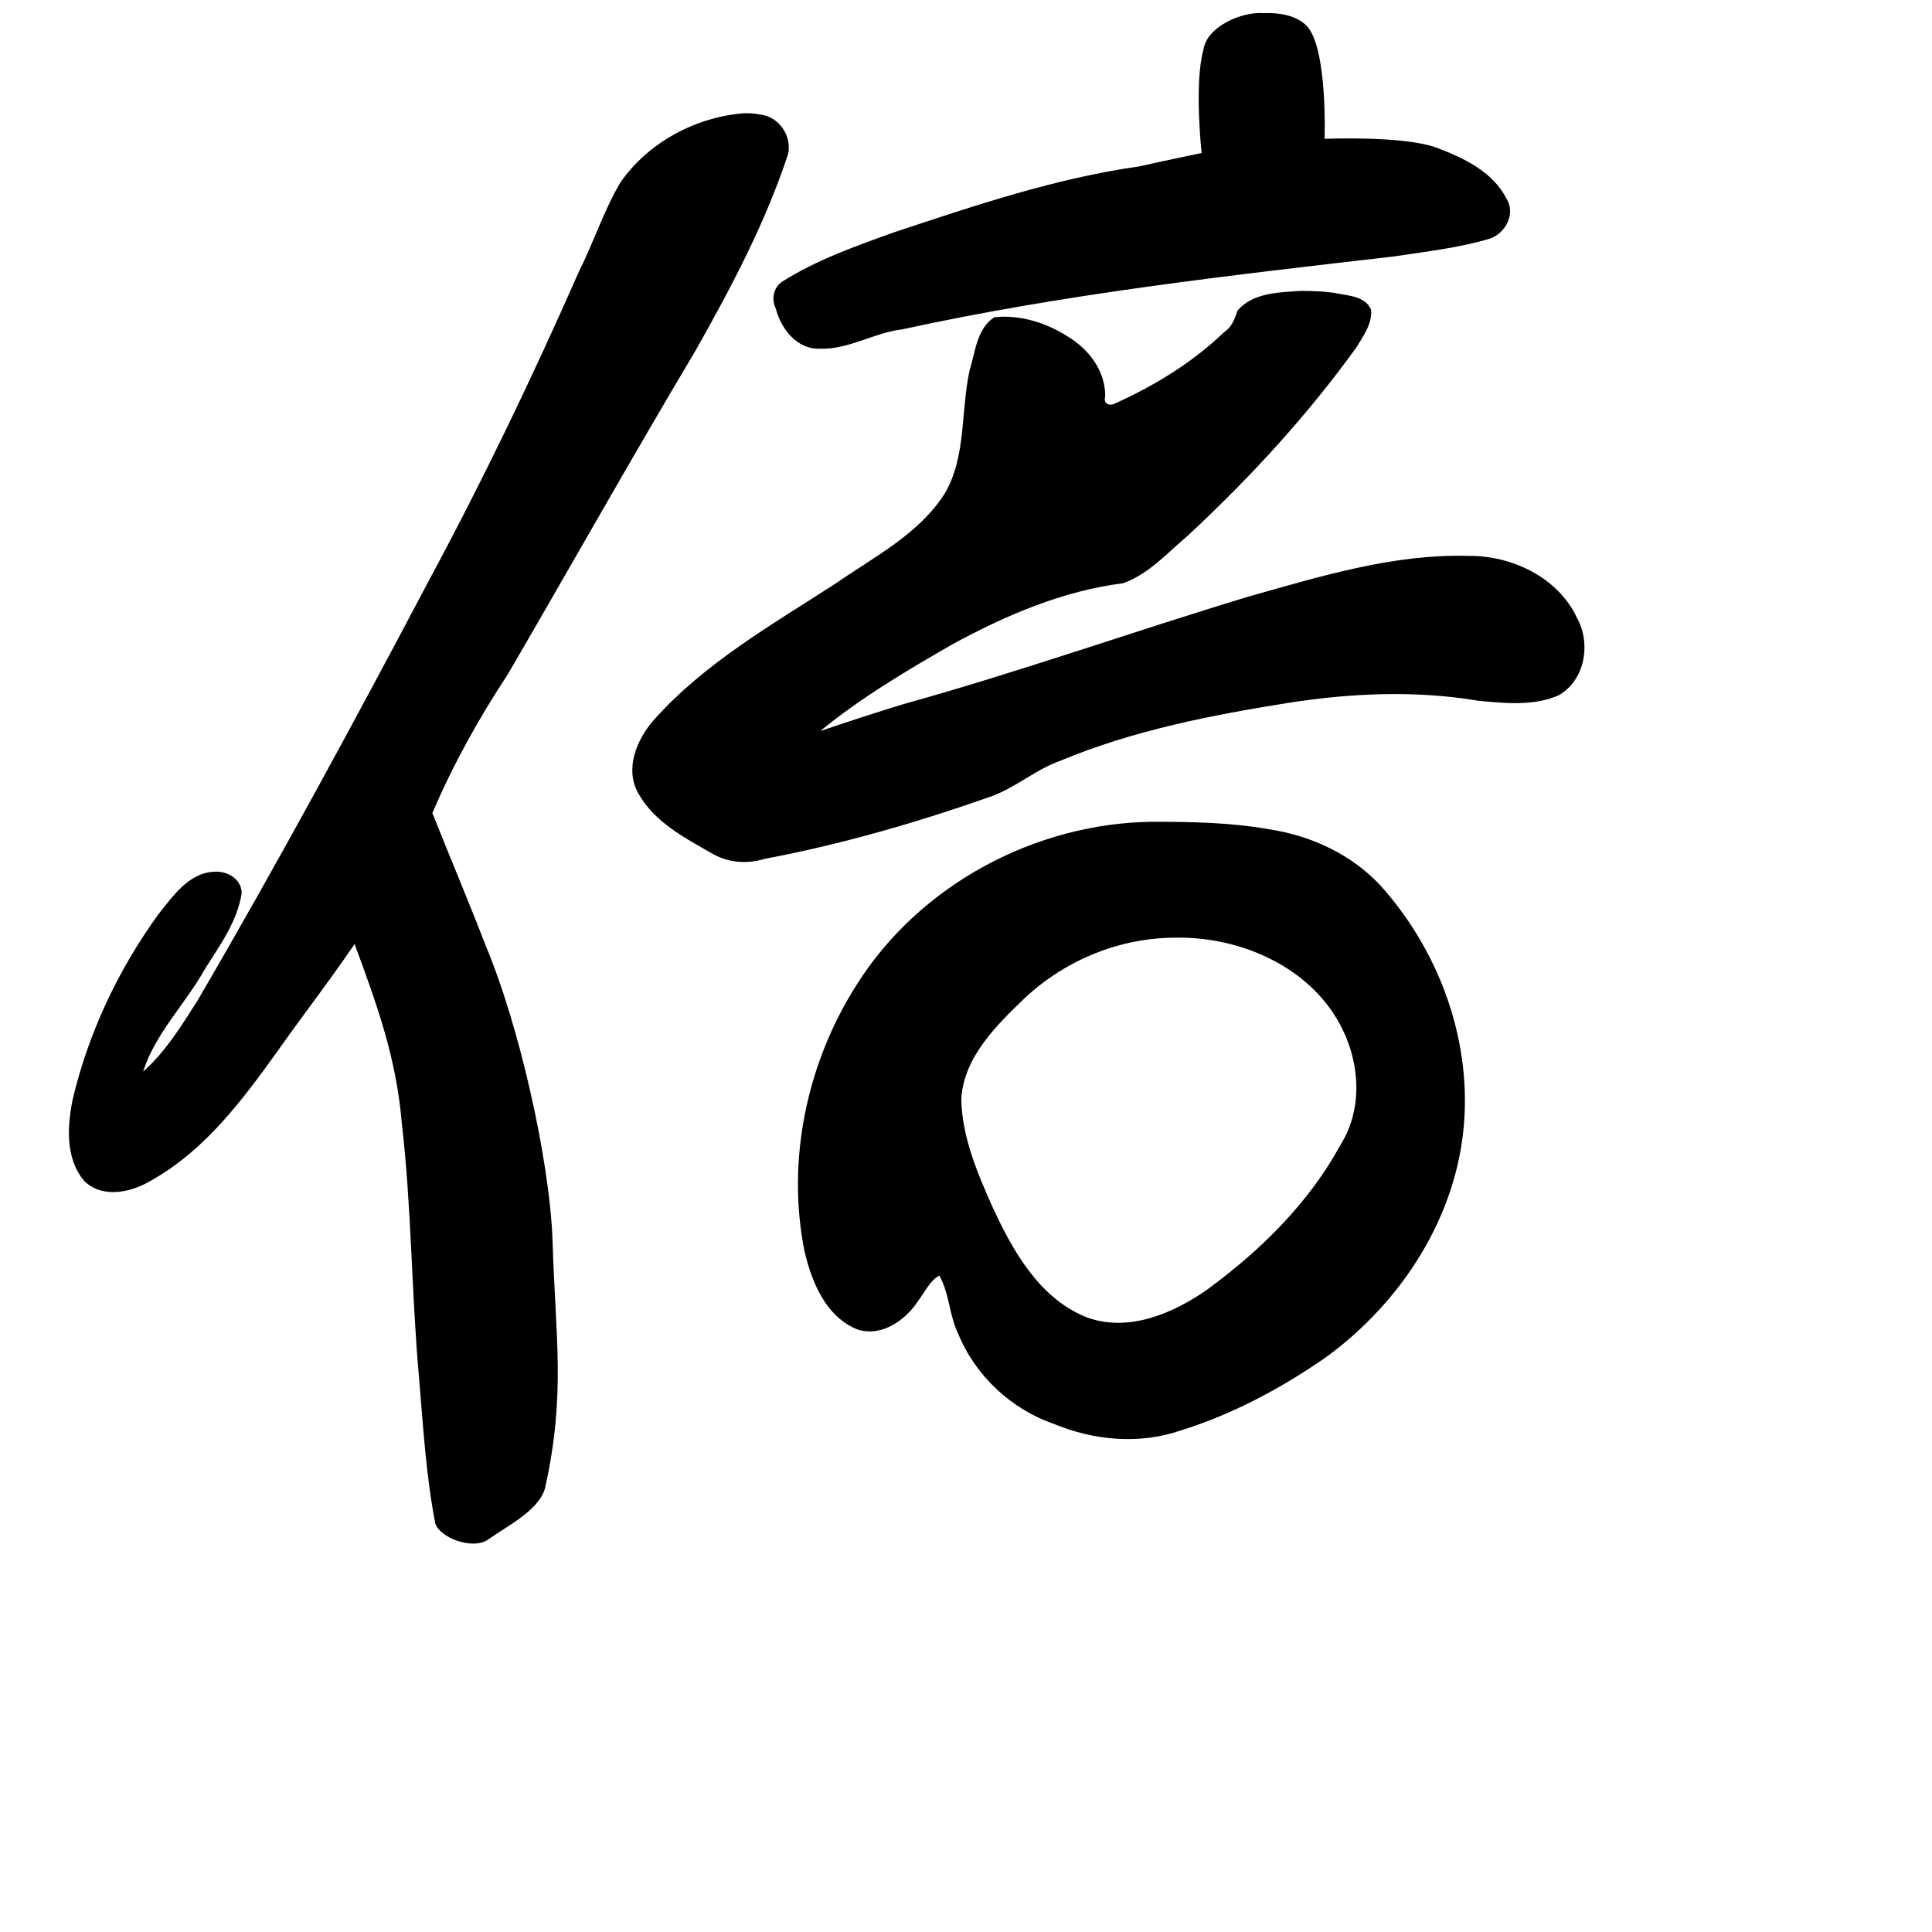 <?xml version="1.0" encoding="UTF-8" standalone="no"?>
<!-- Created with Inkscape (http://www.inkscape.org/) -->

<svg
   xmlns:dc="http://purl.org/dc/elements/1.1/"
   xmlns:cc="http://creativecommons.org/ns#"
   xmlns:rdf="http://www.w3.org/1999/02/22-rdf-syntax-ns#"
   xmlns:svg="http://www.w3.org/2000/svg"
   xmlns="http://www.w3.org/2000/svg"
   xmlns:sodipodi="http://sodipodi.sourceforge.net/DTD/sodipodi-0.dtd"
   xmlns:inkscape="http://www.inkscape.org/namespaces/inkscape"
   width="1000"
   height="1000"
   viewBox="0 0 1000 1000"
   version="1.1"
   id="svg756"
   inkscape:version="0.92.3 (2405546, 2018-03-11)"
   sodipodi:docname="u500d.svg">
  <defs
     id="defs750" />
  <sodipodi:namedview
     id="base"
     pagecolor="#ffffff"
     bordercolor="#666666"
     borderopacity="1.0"
     inkscape:pageopacity="0.0"
     inkscape:pageshadow="2"
     inkscape:zoom="0.98994949"
     inkscape:cx="516.85303"
     inkscape:cy="719.1638"
     inkscape:document-units="px"
     inkscape:current-layer="layer1"
     showgrid="true"
     units="px"
     inkscape:window-width="1118"
     inkscape:window-height="864"
     inkscape:window-x="337"
     inkscape:window-y="108"
     inkscape:window-maximized="0"
     showguides="true"
     inkscape:guide-bbox="true">
    <inkscape:grid
       type="xygrid"
       id="grid758" />
    <sodipodi:guide
       position="240,200"
       orientation="0,1"
       id="guide8"
       inkscape:locked="false" />
  </sodipodi:namedview>
  <g
     inkscape:label="Layer 1"
     inkscape:groupmode="layer"
     id="layer1"
     transform="translate(0,-32.417)"
     style="display:inline">
    <path
       style="fill:#000000;stroke-width:12.822"
       d="m 653.984,39.201 c -11.547,-0.815 -29.361,7.063 -31.088,18.922 -4.902,17.465 -0.938,53.494 -0.938,53.494 0,0 -21.529,4.456 -32.112,6.894 -43.496,6.173 -85.363,20.289 -126.907,34.091 -19.853,7.135 -40.094,14.231 -58.003,25.548 -4.583,3.012 -5.777,9.029 -3.43,13.857 2.677,10.586 11.043,21.411 22.945,20.898 14.878,0.469 27.95,-8.305 42.525,-10.008 83.763,-18.302 169.054,-27.874 254.16,-37.699 16.876,-2.571 34.082,-4.431 50.437,-9.405 8.002,-3.061 13.052,-13.071 8.064,-20.793 -7.167,-13.841 -22.358,-21.012 -36.294,-26.215 -17.256,-6.244 -57.753,-4.496 -57.753,-4.496 0,0 1.713,-47.384 -9.412,-58.672 -5.866,-5.576 -14.46,-6.657 -22.197,-6.418 z M 385.141,91.021 c -25.153,1.957 -49.852,15.191 -64.193,36.112 -8.532,14.554 -13.711,30.767 -21.281,45.816 -23.864,54.257 -49.515,107.632 -77.609,159.851 -38.634,73.127 -78.017,145.91 -119.723,217.352 -8.328,13.061 -16.54,26.582 -28.267,36.935 6.409,-20.043 22.014,-35.116 32.076,-53.244 7.677,-12.163 16.711,-24.517 18.947,-39.045 0.043,-7.381 -7.527,-11.749 -14.238,-11.152 -13.13,0.504 -21.423,12.739 -28.85,21.971 -20.762,28.649 -36.249,61.385 -44.383,95.846 -2.859,13.963 -3.808,30.756 6.034,42.283 9.613,9.3 24.69,5.787 34.934,-0.5 27.735,-15.605 47.263,-41.873 65.427,-67.27 14.187,-20.081 25.696,-34.627 39.527,-54.953 11.637,31.617 21.649,59.002 24.46,93.029 5.096,43.887 4.948,88.072 8.944,132.042 2.109,24.948 3.565,50.111 8.332,74.704 2.234,7.546 18.977,13.818 26.979,8.74 10.414,-7.401 26.547,-15.267 29.826,-26.721 C 293.021,754.008 287.429,724.105 286,674.417 284.381,631.657 268.286,562.035 251.595,522.376 242.682,499.194 232.966,476.332 223.801,453.25 c 10.689,-25.065 23.965,-48.948 39.06,-71.836 32.568,-55.946 64.111,-112.095 97.24,-167.689 18.407,-32.614 36.13,-66.029 47.849,-101.678 1.951,-9.415 -4.798,-19.244 -14.457,-20.348 -2.741,-0.579 -5.556,-0.738 -8.352,-0.678 z m 287.771,91.99 c -11.115,0.737 -24.495,0.956 -32.336,10.102 -1.459,4.318 -2.925,8.549 -6.975,11.217 -16.423,15.768 -36.155,27.813 -56.816,37.082 -2.656,1.305 -5.821,-0.224 -4.744,-3.541 0.34,-13.382 -8.592,-24.934 -19.699,-31.485 -11.062,-7.033 -24.621,-11.2 -37.683,-9.757 -9.141,5.887 -9.82,18.045 -12.807,27.51 -4.612,21.13 -1.649,44.737 -12.902,63.803 -13.37,20.986 -36.59,32.714 -56.539,46.564 -32.941,21.344 -67.996,41.203 -94.306,70.91 -8.628,10.021 -14.87,25.166 -7.688,37.664 8.326,15.018 24.42,23.241 38.769,31.441 8.129,4.586 17.792,5.127 26.638,2.432 39.867,-7.52 78.985,-18.843 117.222,-32.318 12.773,-4.618 23.038,-13.951 35.66,-18.391 37.761,-15.779 78.216,-23.662 118.406,-30.074 32.528,-5.027 65.601,-6.493 98.02,-1.051 13.743,1.306 28.581,2.889 41.57,-2.795 13.66,-7.653 16.919,-26.772 9.615,-39.938 -9.873,-21.236 -33.918,-32.541 -56.596,-32.248 -38.635,-1.023 -76.11,10.569 -112.898,20.892 -59.919,18.105 -118.949,39.101 -179.279,55.862 -14.399,4.391 -28.7,9.097 -42.967,13.9 21.003,-17.253 44.695,-31.244 68.225,-44.794 27.631,-15.057 57.338,-27.799 88.607,-31.708 13.493,-4.935 23.257,-16.104 33.989,-25.172 31.78,-29.596 61.382,-61.773 86.771,-97.041 3.519,-5.815 8.171,-12.277 7.5,-19.314 -2.963,-7.296 -12.451,-7.286 -19,-8.768 -5.881,-0.795 -11.825,-1.046 -17.756,-0.984 z m -76.078,274.75 c -60.825,0.556 -120.848,32.584 -153.382,84.3 -25.763,40.328 -36.481,90.749 -27.068,137.849 3.688,16.042 11.115,34.195 27.544,40.673 12.646,4.005 25.08,-5.049 31.623,-15.299 3.222,-4.263 5.982,-10.263 10.648,-12.611 5.233,9.162 5.045,20.322 9.674,29.883 8.862,21.816 27.368,39.174 49.598,46.869 20.762,8.625 44.528,10.796 65.97,3.296 26.685,-8.33 51.681,-21.724 74.598,-37.608 39.434,-28.558 68.505,-73.417 71.84,-122.666 3.087,-44.178 -13.824,-88.83 -43.248,-121.579 -15.19,-16.369 -36.319,-26.068 -58.203,-29.289 -19.65,-3.491 -39.691,-3.781 -59.594,-3.819 z m 13.375,59.986 c 30.956,-0.106 64.591,13.916 81.262,41.262 12.15,19.659 14.982,45.886 2.378,65.96 -16.328,30.061 -41.365,54.656 -68.75,74.742 -18.017,12.727 -41.735,22.788 -63.56,14.167 -24.006,-10.045 -37.576,-34.499 -47.91,-56.963 -7.867,-17.635 -15.78,-36.243 -16.066,-55.877 1.365,-21.595 18.413,-38.154 33.018,-52.176 21.542,-20.051 50.201,-31.507 79.629,-31.115 z"
       id="path825"
       inkscape:connector-curvature="0"
       sodipodi:nodetypes="cccccccccccccccccccccccccccccccccccccccccccccccccccccccccccccccccccccccccccccccccccccccccccccccccc" />
  </g>
</svg>
